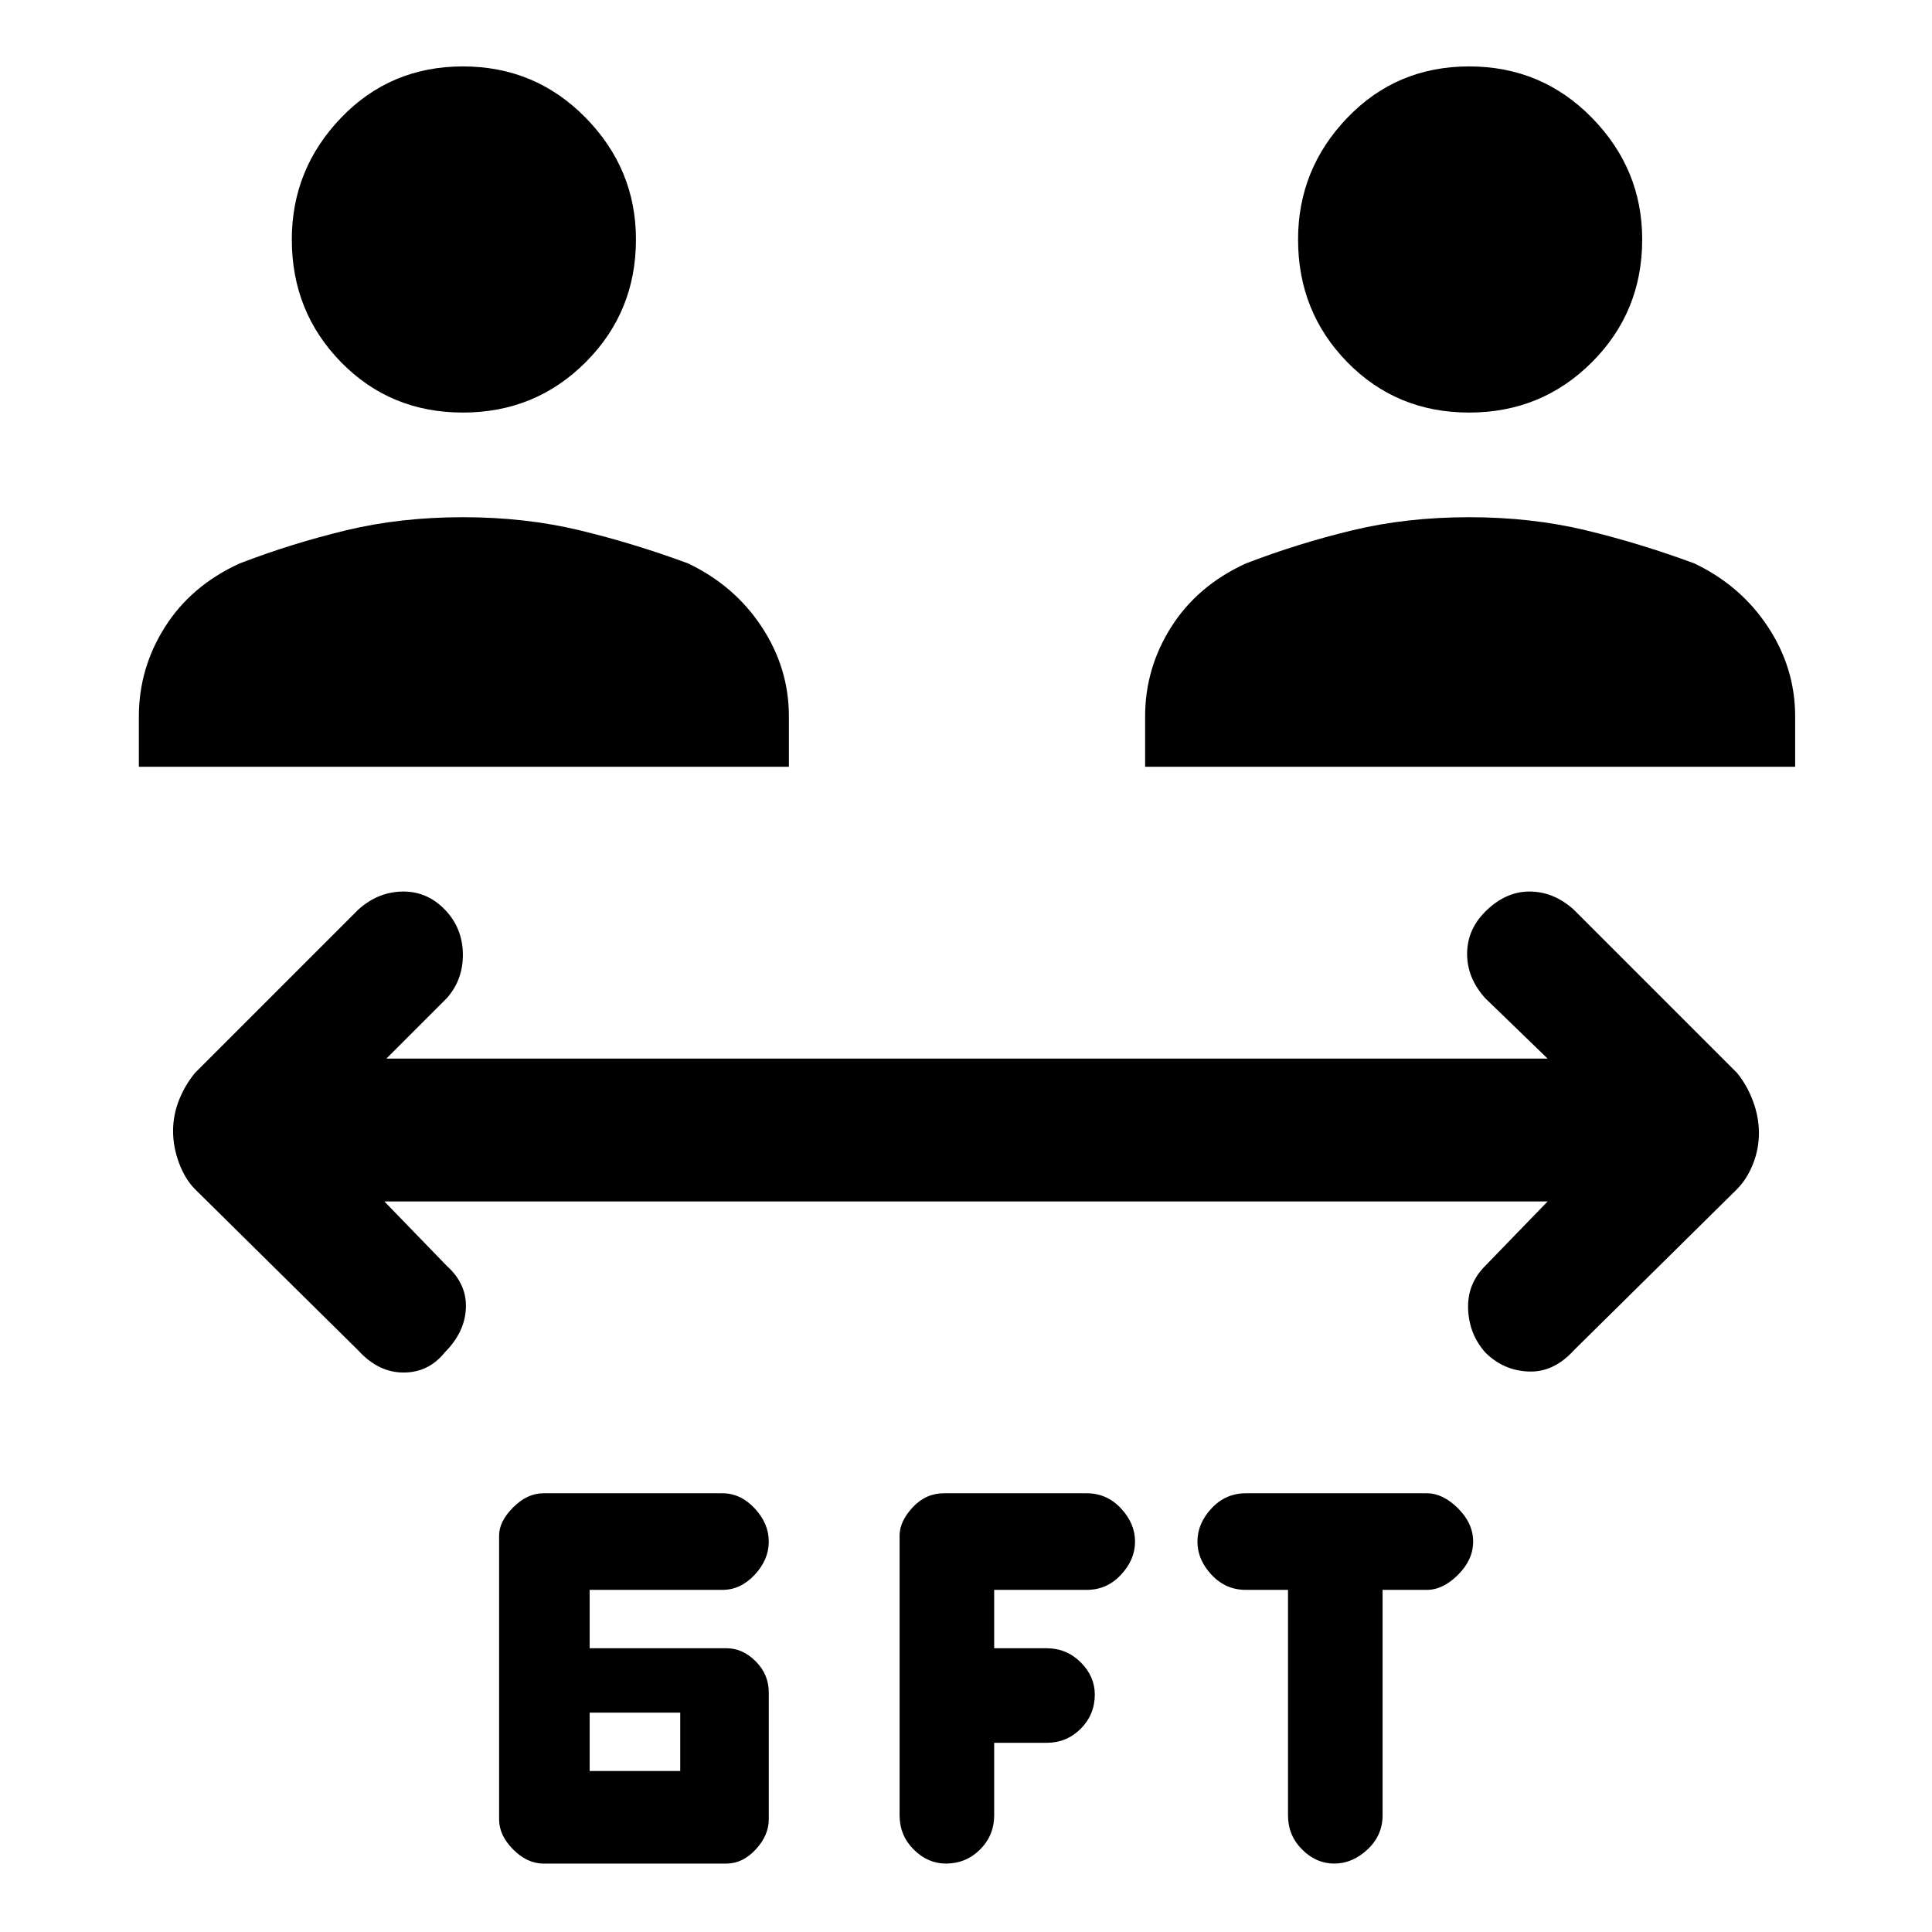 <svg xmlns="http://www.w3.org/2000/svg" height="48" width="48"><path d="M11.5 10.25Q9.7 10.25 8.475 9Q7.25 7.75 7.25 5.95Q7.25 4.2 8.475 2.925Q9.7 1.65 11.5 1.65Q13.3 1.65 14.55 2.925Q15.8 4.2 15.8 5.95Q15.8 7.75 14.55 9Q13.3 10.25 11.5 10.25ZM3.45 19.05V17.8Q3.45 16.6 4.1 15.575Q4.75 14.55 5.95 14Q7.25 13.5 8.6 13.175Q9.95 12.85 11.5 12.85Q13.05 12.85 14.4 13.175Q15.75 13.5 17.1 14Q18.25 14.55 18.925 15.575Q19.6 16.6 19.6 17.8V19.05ZM36.5 10.25Q34.7 10.25 33.475 9Q32.25 7.75 32.25 5.95Q32.25 4.2 33.475 2.925Q34.7 1.65 36.5 1.65Q38.3 1.65 39.55 2.925Q40.8 4.2 40.8 5.95Q40.8 7.75 39.55 9Q38.3 10.25 36.5 10.25ZM28.45 19.05V17.8Q28.45 16.6 29.1 15.575Q29.75 14.55 30.95 14Q32.25 13.5 33.6 13.175Q34.95 12.85 36.5 12.85Q38.05 12.85 39.4 13.175Q40.75 13.5 42.1 14Q43.25 14.55 43.925 15.575Q44.6 16.6 44.6 17.8V19.05ZM13.5 46.3Q13.1 46.3 12.75 45.95Q12.4 45.6 12.4 45.2V38.15Q12.4 37.8 12.75 37.45Q13.1 37.1 13.5 37.1H17.95Q18.4 37.1 18.75 37.475Q19.1 37.85 19.1 38.3Q19.1 38.75 18.75 39.125Q18.4 39.5 17.95 39.5H14.65V40.95H18.05Q18.45 40.95 18.775 41.275Q19.1 41.6 19.1 42.05V45.2Q19.1 45.6 18.775 45.95Q18.45 46.3 18.05 46.3ZM14.65 44H16.9V42.55H14.65ZM33.15 46.3Q32.7 46.3 32.35 45.95Q32 45.6 32 45.1V39.5H30.95Q30.45 39.5 30.1 39.125Q29.75 38.75 29.75 38.3Q29.75 37.85 30.1 37.475Q30.45 37.1 30.95 37.1H35.45Q35.85 37.1 36.225 37.475Q36.6 37.85 36.6 38.3Q36.6 38.75 36.225 39.125Q35.85 39.5 35.45 39.5H34.35V45.1Q34.35 45.6 33.975 45.95Q33.6 46.3 33.15 46.3ZM23.5 46.3Q23.05 46.3 22.7 45.95Q22.35 45.6 22.35 45.1V38.15Q22.35 37.8 22.675 37.45Q23 37.1 23.45 37.1H27Q27.5 37.1 27.85 37.475Q28.2 37.85 28.2 38.3Q28.2 38.75 27.85 39.125Q27.5 39.5 27 39.5H24.7V40.95H26Q26.5 40.95 26.85 41.3Q27.2 41.65 27.2 42.1Q27.2 42.6 26.85 42.95Q26.5 43.3 26 43.3H24.7V45.1Q24.7 45.6 24.35 45.95Q24 46.3 23.5 46.3ZM8.9 33.55 4.85 29.55Q4.6 29.3 4.45 28.9Q4.3 28.5 4.3 28.1Q4.3 27.7 4.45 27.325Q4.6 26.95 4.85 26.65L8.9 22.6Q9.4 22.15 10.025 22.15Q10.65 22.15 11.1 22.65Q11.5 23.1 11.5 23.725Q11.5 24.35 11.1 24.8L9.6 26.3H38.45L36.9 24.8Q36.45 24.3 36.45 23.7Q36.45 23.1 36.9 22.65Q37.4 22.15 38 22.15Q38.6 22.15 39.1 22.6L43.15 26.65Q43.4 26.95 43.55 27.35Q43.7 27.75 43.7 28.15Q43.7 28.55 43.55 28.925Q43.4 29.3 43.15 29.55L39.1 33.55Q38.6 34.1 37.975 34.075Q37.35 34.05 36.9 33.6Q36.5 33.15 36.475 32.525Q36.45 31.9 36.9 31.45L38.45 29.85H9.55L11.1 31.45Q11.6 31.9 11.575 32.5Q11.55 33.1 11.05 33.6Q10.65 34.1 10.025 34.1Q9.4 34.1 8.9 33.55Z"/></svg>